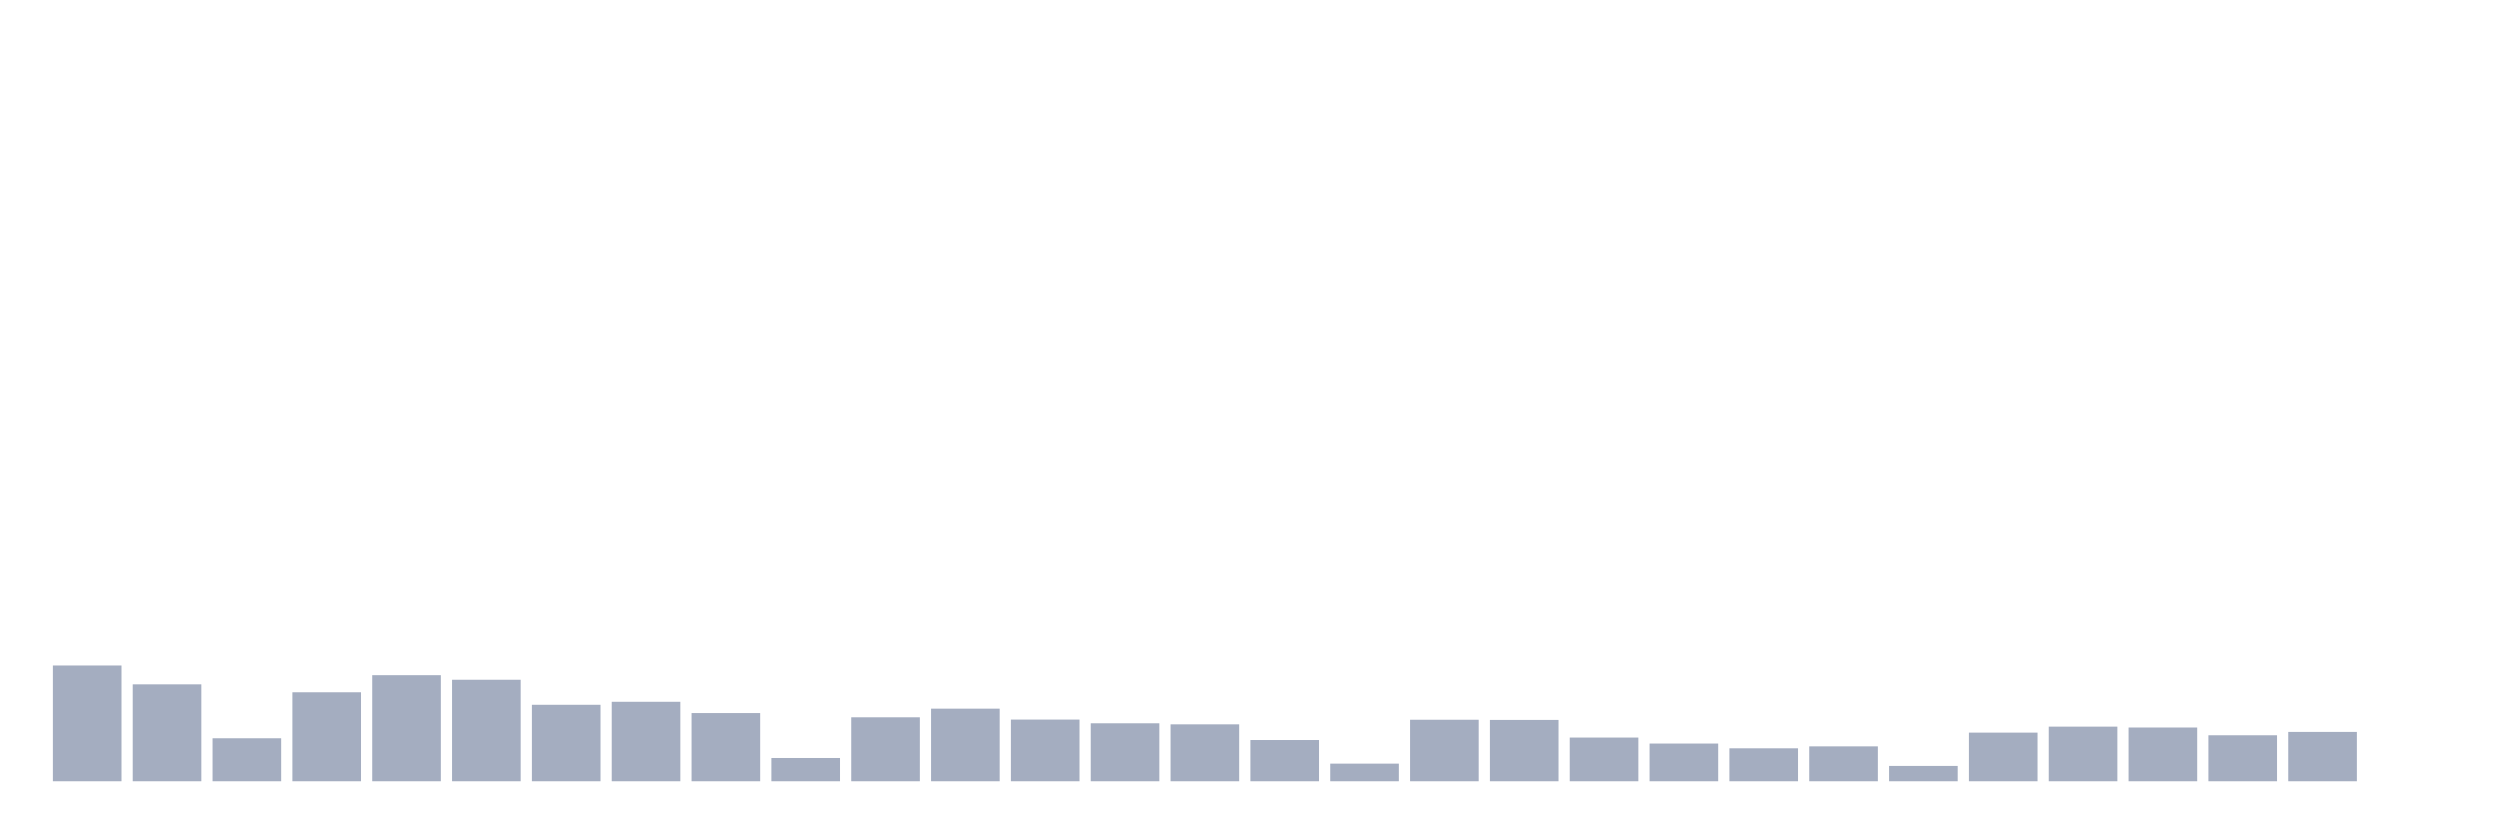 <svg xmlns="http://www.w3.org/2000/svg" viewBox="0 0 480 160"><g transform="translate(10,10)"><rect class="bar" x="0.153" width="13.175" y="117.772" height="22.228" fill="rgb(164,173,192)"></rect><rect class="bar" x="15.482" width="13.175" y="121.392" height="18.608" fill="rgb(164,173,192)"></rect><rect class="bar" x="30.81" width="13.175" y="131.745" height="8.255" fill="rgb(164,173,192)"></rect><rect class="bar" x="46.138" width="13.175" y="122.914" height="17.086" fill="rgb(164,173,192)"></rect><rect class="bar" x="61.466" width="13.175" y="119.633" height="20.367" fill="rgb(164,173,192)"></rect><rect class="bar" x="76.794" width="13.175" y="120.512" height="19.488" fill="rgb(164,173,192)"></rect><rect class="bar" x="92.123" width="13.175" y="125.317" height="14.683" fill="rgb(164,173,192)"></rect><rect class="bar" x="107.451" width="13.175" y="124.741" height="15.259" fill="rgb(164,173,192)"></rect><rect class="bar" x="122.779" width="13.175" y="126.907" height="13.093" fill="rgb(164,173,192)"></rect><rect class="bar" x="138.107" width="13.175" y="135.534" height="4.466" fill="rgb(164,173,192)"></rect><rect class="bar" x="153.436" width="13.175" y="127.719" height="12.281" fill="rgb(164,173,192)"></rect><rect class="bar" x="168.764" width="13.175" y="126.061" height="13.939" fill="rgb(164,173,192)"></rect><rect class="bar" x="184.092" width="13.175" y="128.159" height="11.841" fill="rgb(164,173,192)"></rect><rect class="bar" x="199.42" width="13.175" y="128.869" height="11.131" fill="rgb(164,173,192)"></rect><rect class="bar" x="214.748" width="13.175" y="129.072" height="10.928" fill="rgb(164,173,192)"></rect><rect class="bar" x="230.077" width="13.175" y="132.083" height="7.917" fill="rgb(164,173,192)"></rect><rect class="bar" x="245.405" width="13.175" y="136.617" height="3.383" fill="rgb(164,173,192)"></rect><rect class="bar" x="260.733" width="13.175" y="128.192" height="11.808" fill="rgb(164,173,192)"></rect><rect class="bar" x="276.061" width="13.175" y="128.226" height="11.774" fill="rgb(164,173,192)"></rect><rect class="bar" x="291.39" width="13.175" y="131.609" height="8.391" fill="rgb(164,173,192)"></rect><rect class="bar" x="306.718" width="13.175" y="132.76" height="7.24" fill="rgb(164,173,192)"></rect><rect class="bar" x="322.046" width="13.175" y="133.673" height="6.327" fill="rgb(164,173,192)"></rect><rect class="bar" x="337.374" width="13.175" y="133.301" height="6.699" fill="rgb(164,173,192)"></rect><rect class="bar" x="352.702" width="13.175" y="137.057" height="2.943" fill="rgb(164,173,192)"></rect><rect class="bar" x="368.031" width="13.175" y="130.662" height="9.338" fill="rgb(164,173,192)"></rect><rect class="bar" x="383.359" width="13.175" y="129.512" height="10.488" fill="rgb(164,173,192)"></rect><rect class="bar" x="398.687" width="13.175" y="129.681" height="10.319" fill="rgb(164,173,192)"></rect><rect class="bar" x="414.015" width="13.175" y="131.17" height="8.83" fill="rgb(164,173,192)"></rect><rect class="bar" x="429.344" width="13.175" y="130.527" height="9.473" fill="rgb(164,173,192)"></rect><rect class="bar" x="444.672" width="13.175" y="140" height="0" fill="rgb(164,173,192)"></rect></g></svg>